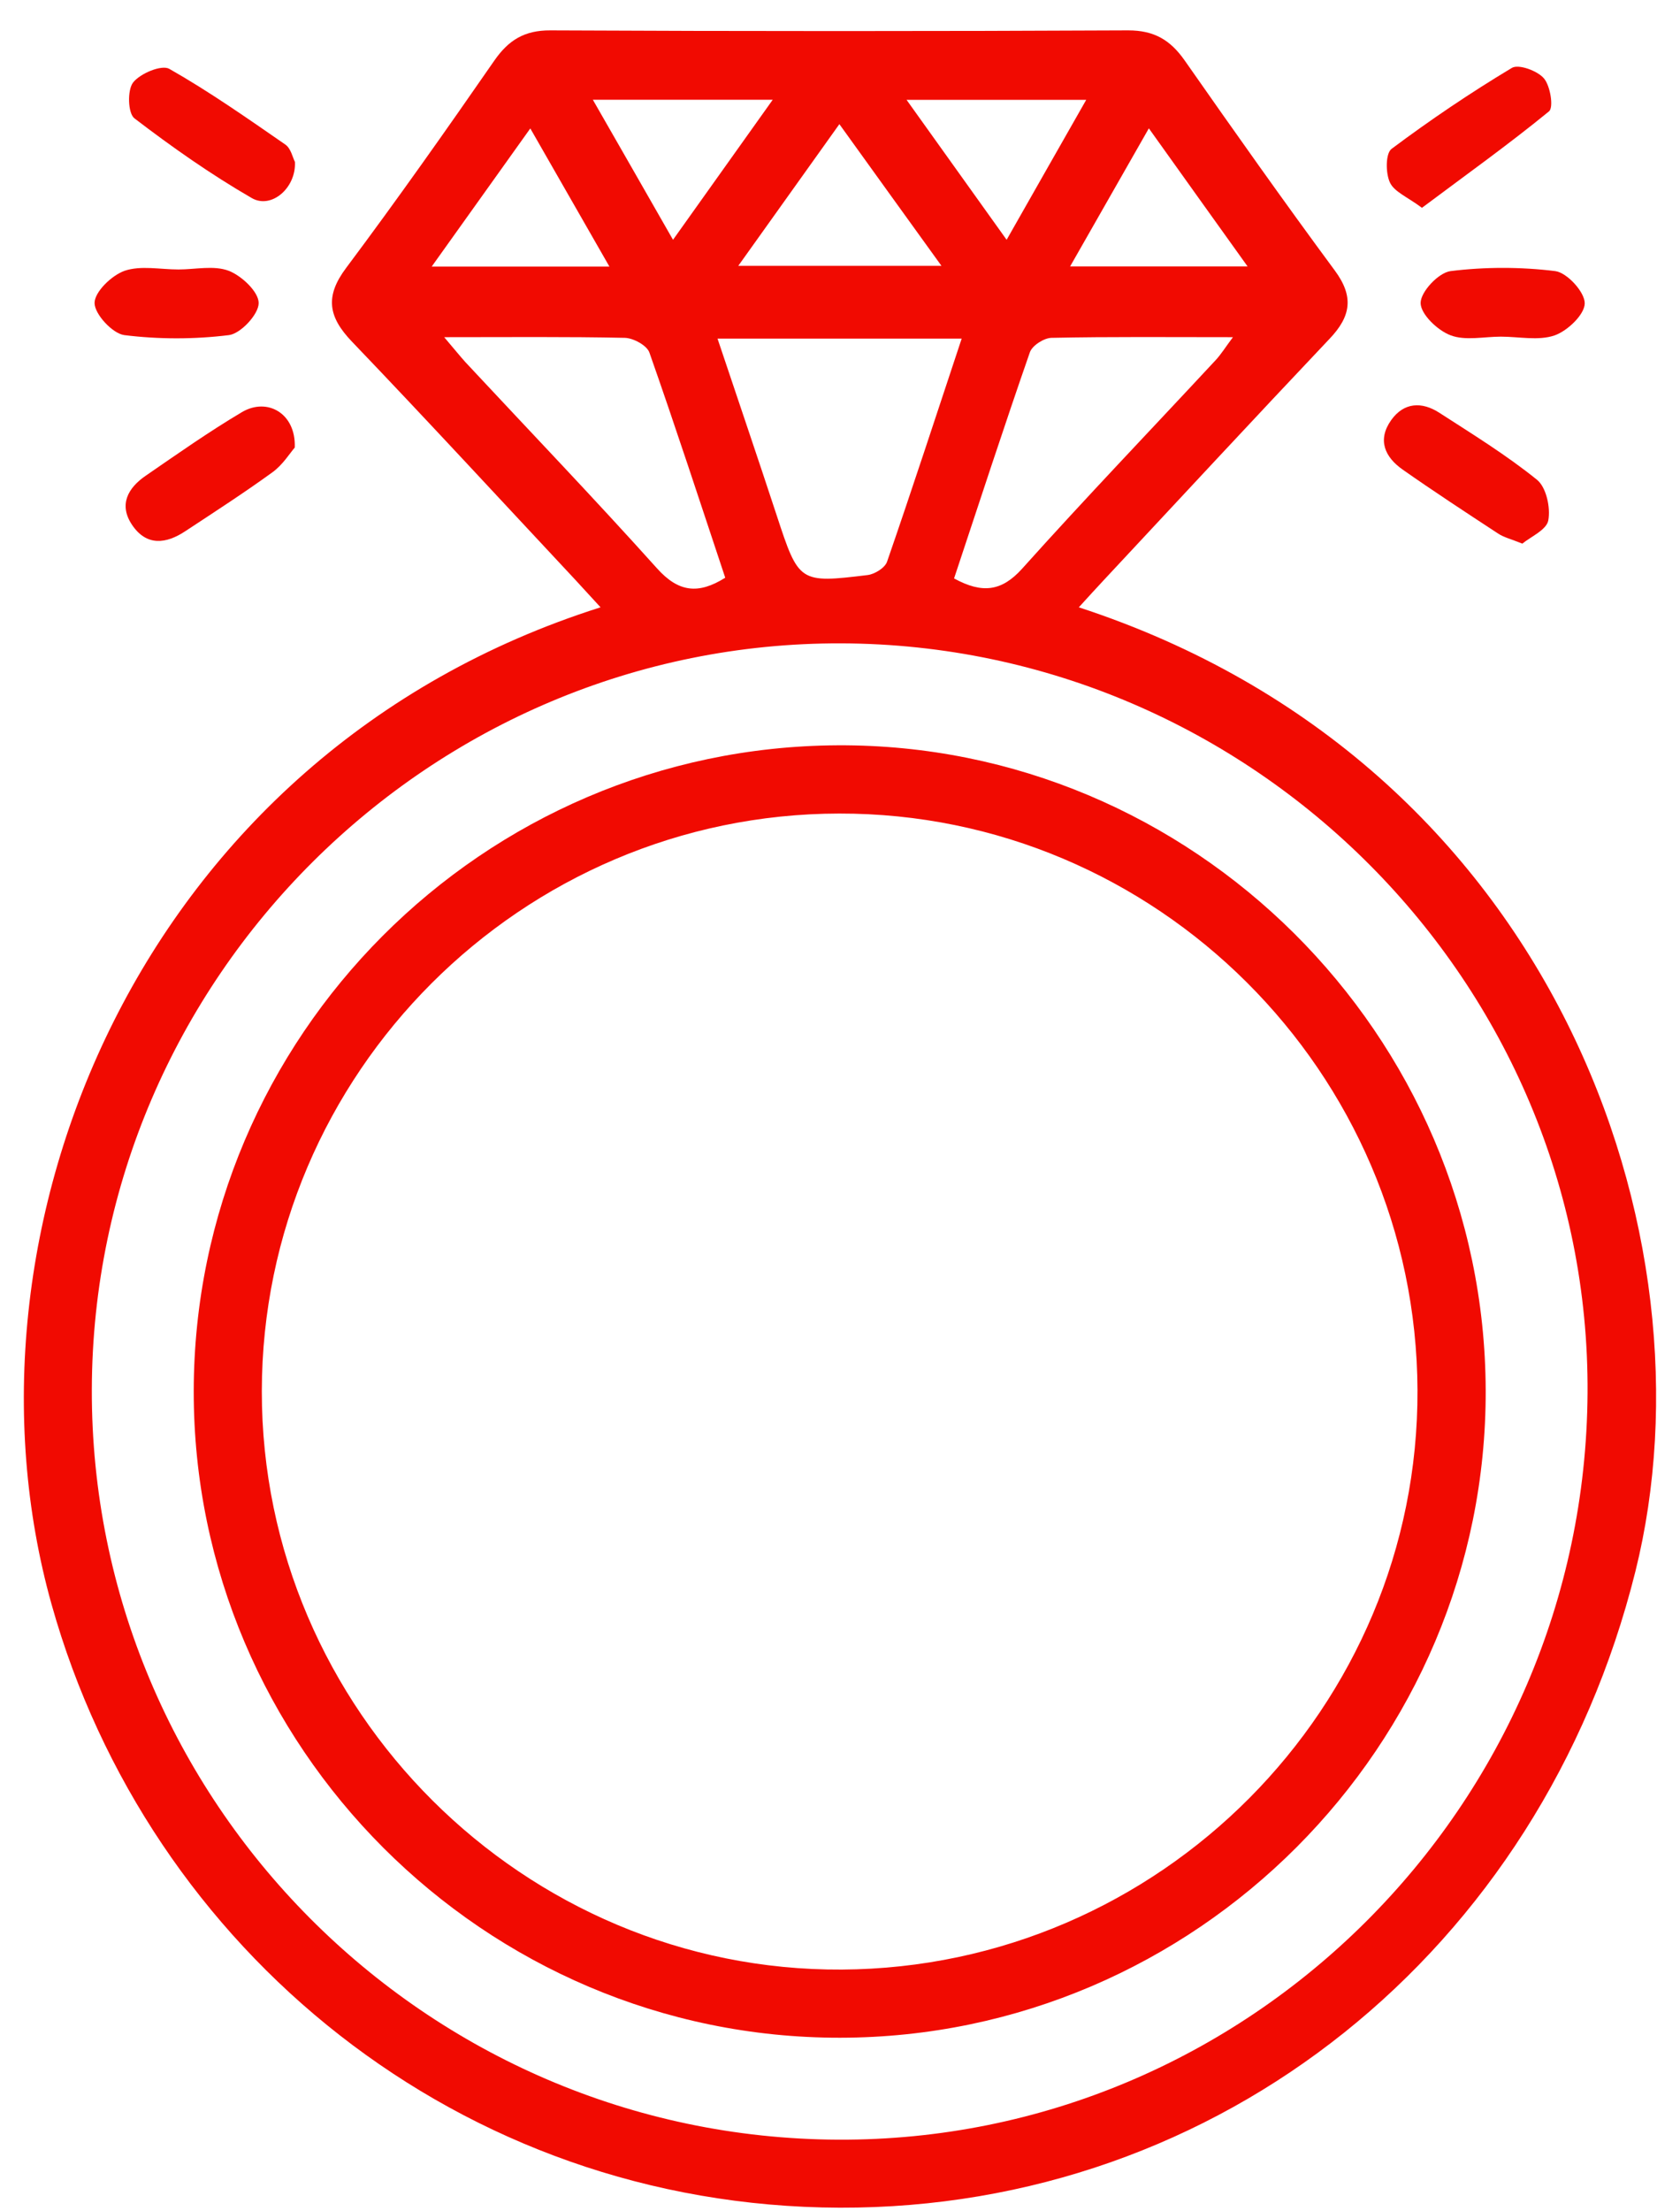 <svg width="38" height="50" viewBox="0 0 38 50" fill="none" xmlns="http://www.w3.org/2000/svg">
<path d="M24.402 13.732C24.607 13.507 24.789 13.307 24.976 13.107C26.673 11.289 28.363 9.467 30.072 7.662C30.559 7.152 30.629 6.706 30.19 6.114C29.034 4.55 27.909 2.958 26.794 1.364C26.471 0.905 26.107 0.687 25.52 0.687C21.165 0.708 16.807 0.708 12.449 0.687C11.864 0.684 11.505 0.905 11.182 1.369C10.088 2.948 8.981 4.519 7.83 6.057C7.345 6.703 7.425 7.165 7.96 7.724C9.662 9.5 11.329 11.31 13.01 13.107C13.195 13.307 13.379 13.507 13.584 13.732C3.146 17.039 -1.196 27.859 1.167 36.278C3.361 44.094 10.408 49.889 18.993 49.918C27.578 49.943 34.848 44.124 36.991 35.532C38.873 27.98 35.169 17.249 24.402 13.732ZM27.499 8.141C26.038 9.713 24.553 11.261 23.12 12.858C22.656 13.373 22.218 13.427 21.58 13.079C22.157 11.341 22.71 9.646 23.295 7.965C23.349 7.811 23.615 7.642 23.784 7.639C25.112 7.611 26.44 7.624 27.888 7.624C27.719 7.849 27.622 8.008 27.499 8.141ZM20.065 12.699C20.019 12.838 19.788 12.981 19.629 13.002C18.076 13.191 18.068 13.174 17.568 11.653C17.14 10.349 16.696 9.049 16.23 7.657H21.752C21.182 9.372 20.639 11.041 20.065 12.699ZM25.986 2.902C26.745 3.966 27.45 4.95 28.219 6.024H24.205C24.802 4.976 25.366 3.991 25.986 2.902ZM24.569 2.258C23.959 3.327 23.392 4.327 22.769 5.422C22.005 4.355 21.3 3.368 20.506 2.258H24.569ZM18.986 2.807C19.76 3.884 20.495 4.901 21.295 6.011H16.699C17.465 4.937 18.186 3.927 18.986 2.807ZM17.478 2.256C16.704 3.343 15.994 4.34 15.223 5.422C14.607 4.342 14.041 3.358 13.41 2.256H17.478ZM11.995 2.904C12.61 3.976 13.174 4.96 13.784 6.027H9.765C10.524 4.963 11.229 3.978 11.995 2.904ZM10.531 8.193C10.401 8.049 10.278 7.895 10.047 7.624C11.529 7.624 12.831 7.611 14.133 7.639C14.328 7.644 14.633 7.811 14.689 7.972C15.281 9.654 15.833 11.348 16.404 13.063C15.797 13.443 15.348 13.394 14.861 12.851C13.444 11.274 11.977 9.744 10.531 8.193ZM18.952 48.38C9.629 48.336 2.054 40.723 2.077 31.417C2.1 22.117 9.742 14.514 19.034 14.547C28.35 14.581 35.968 22.235 35.909 31.5C35.85 40.841 28.232 48.423 18.952 48.38Z" fill="#F10A01"/>
<path d="M6.671 3.661C6.701 4.25 6.137 4.735 5.694 4.478C4.771 3.945 3.889 3.325 3.041 2.676C2.892 2.563 2.877 2.038 3.01 1.866C3.169 1.661 3.653 1.459 3.828 1.556C4.735 2.071 5.594 2.674 6.453 3.268C6.581 3.355 6.622 3.568 6.671 3.661Z" fill="#F10A01"/>
<path d="M35.037 2.518C34.119 3.269 33.153 3.958 32.163 4.699C31.838 4.455 31.535 4.338 31.438 4.125C31.34 3.915 31.338 3.469 31.476 3.366C32.35 2.712 33.261 2.097 34.196 1.536C34.347 1.443 34.776 1.6 34.922 1.772C35.068 1.943 35.145 2.43 35.037 2.518Z" fill="#F10A01"/>
<path d="M6.667 10.12C6.557 10.246 6.396 10.51 6.162 10.679C5.522 11.143 4.855 11.574 4.194 12.009C3.758 12.299 3.317 12.355 2.989 11.871C2.681 11.415 2.891 11.035 3.294 10.758C4.009 10.266 4.722 9.764 5.47 9.32C6.047 8.977 6.698 9.349 6.667 10.12Z" fill="#F10A01"/>
<path d="M35.021 11.766C34.983 11.982 34.619 12.138 34.434 12.292C34.173 12.187 34.019 12.151 33.893 12.069C33.165 11.592 32.44 11.118 31.727 10.618C31.325 10.336 31.148 9.949 31.468 9.498C31.758 9.093 32.163 9.08 32.553 9.331C33.303 9.815 34.07 10.287 34.765 10.848C34.975 11.018 35.075 11.477 35.021 11.766Z" fill="#F10A01"/>
<path d="M5.851 6.854C5.851 7.105 5.446 7.543 5.179 7.577C4.397 7.674 3.59 7.674 2.81 7.577C2.544 7.541 2.139 7.103 2.139 6.851C2.139 6.6 2.526 6.226 2.818 6.123C3.185 5.998 3.625 6.093 4.036 6.093C4.418 6.093 4.838 5.995 5.174 6.123C5.466 6.236 5.853 6.6 5.851 6.854Z" fill="#F10A01"/>
<path d="M35.845 6.858C35.845 7.109 35.458 7.481 35.163 7.584C34.799 7.709 34.355 7.612 33.948 7.612C33.563 7.612 33.143 7.709 32.81 7.581C32.515 7.471 32.133 7.102 32.133 6.851C32.133 6.597 32.54 6.164 32.81 6.13C33.589 6.033 34.399 6.033 35.178 6.13C35.445 6.164 35.847 6.604 35.845 6.858Z" fill="#F10A01"/>
<path d="M18.947 16.852C10.916 16.893 4.392 23.432 4.382 31.453C4.372 39.492 10.96 46.083 19.001 46.075C27.048 46.067 33.628 39.471 33.605 31.435C33.579 23.383 26.973 16.811 18.947 16.852ZM19.042 44.534C11.852 44.575 5.917 38.661 5.922 31.456C5.93 24.273 11.795 18.405 18.981 18.395C26.156 18.382 32.036 24.245 32.062 31.433C32.09 38.602 26.238 44.491 19.042 44.534Z" fill="#F10A01"/>
</svg>
